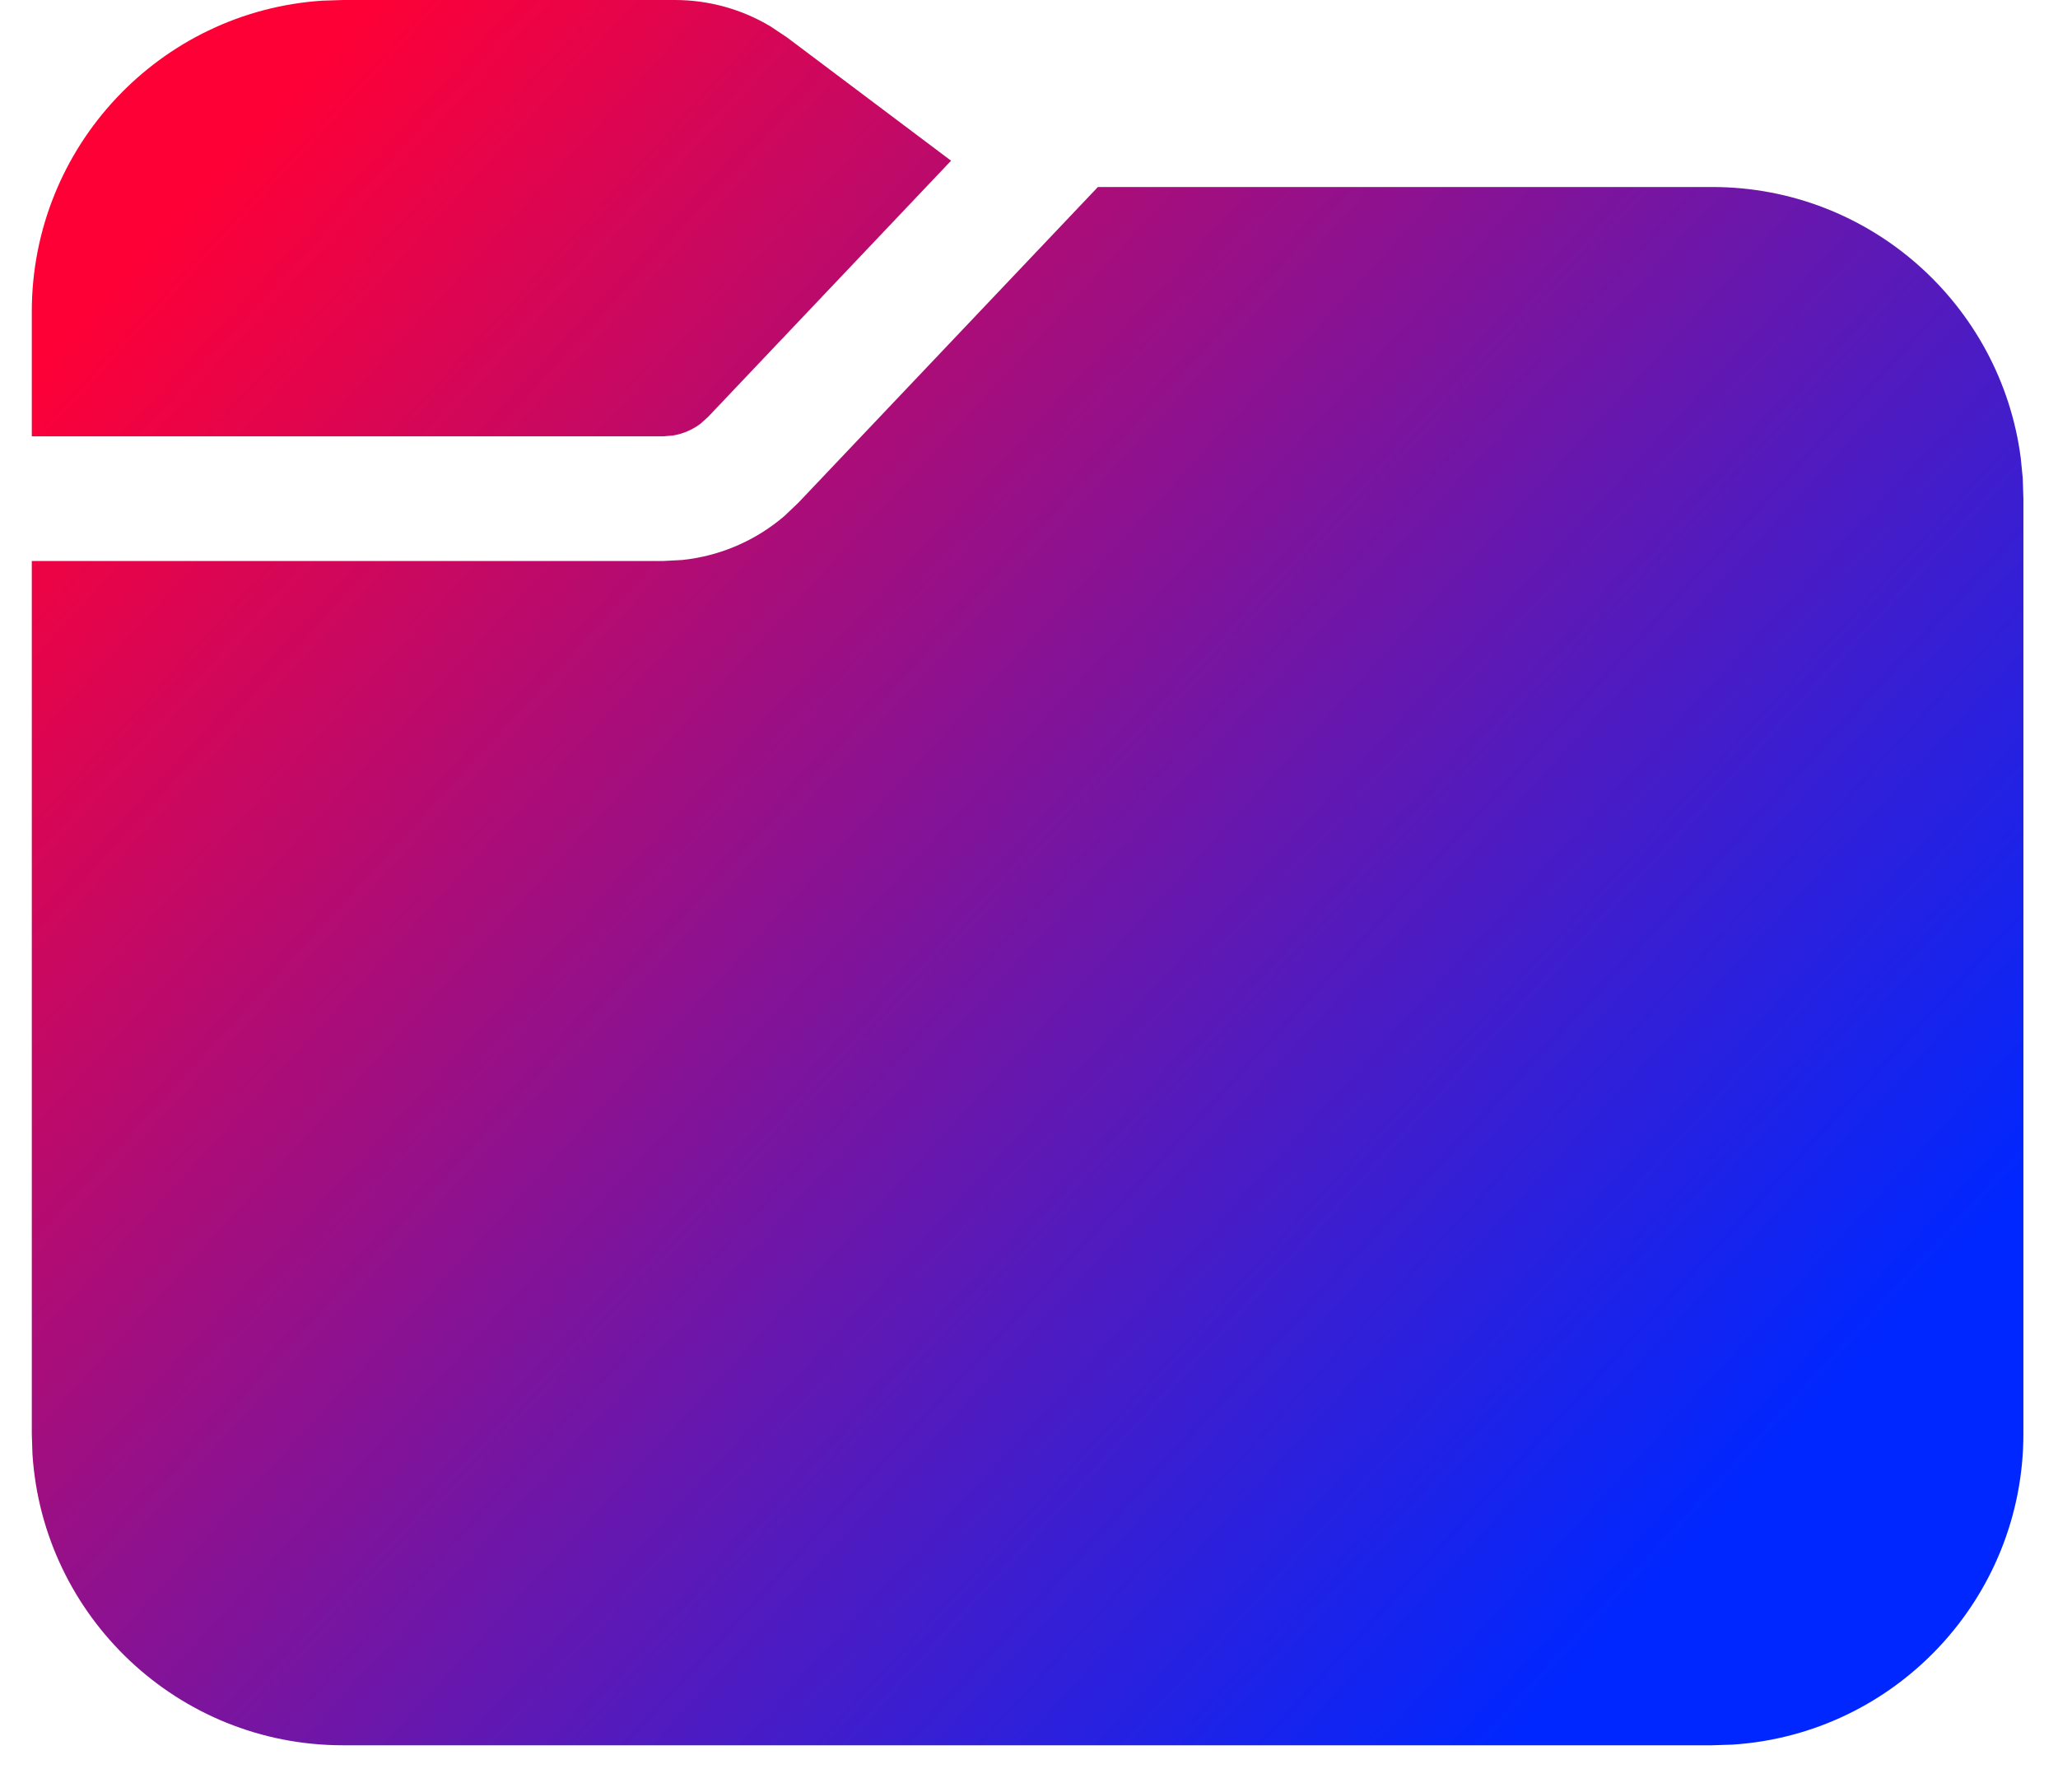 <svg width="31" height="27" viewBox="0 0 31 27" fill="none" xmlns="http://www.w3.org/2000/svg">
<path d="M16.538 2.817H25.791C28.173 2.817 30.14 4.596 30.439 6.9L30.469 7.203L30.479 7.512V21.596C30.479 24.085 28.545 26.122 26.099 26.281L25.791 26.291H5.166C2.681 26.291 0.647 24.354 0.489 21.905L0.479 21.596V8.451H9.986L10.274 8.436C10.843 8.377 11.382 8.146 11.817 7.772L12.025 7.574L16.538 2.817ZM10.166 0C10.673 0 11.169 0.137 11.602 0.395L11.854 0.563L14.326 2.421L10.666 6.28L10.552 6.383C10.431 6.474 10.289 6.535 10.139 6.56L9.986 6.573H0.479V4.695C0.479 2.206 2.413 0.169 4.858 0.01L5.166 0H10.166Z" fill="url(#paint0_linear_212_58)"/>
<defs>
<linearGradient id="paint0_linear_212_58" x1="-1.521" y1="-1.502" x2="29.523" y2="26.994" gradientUnits="userSpaceOnUse">
<stop offset="0.146" stop-color="#FF0036"/>
<stop offset="0.87" stop-color="#0027FF"/>
</linearGradient>
</defs>
</svg>

